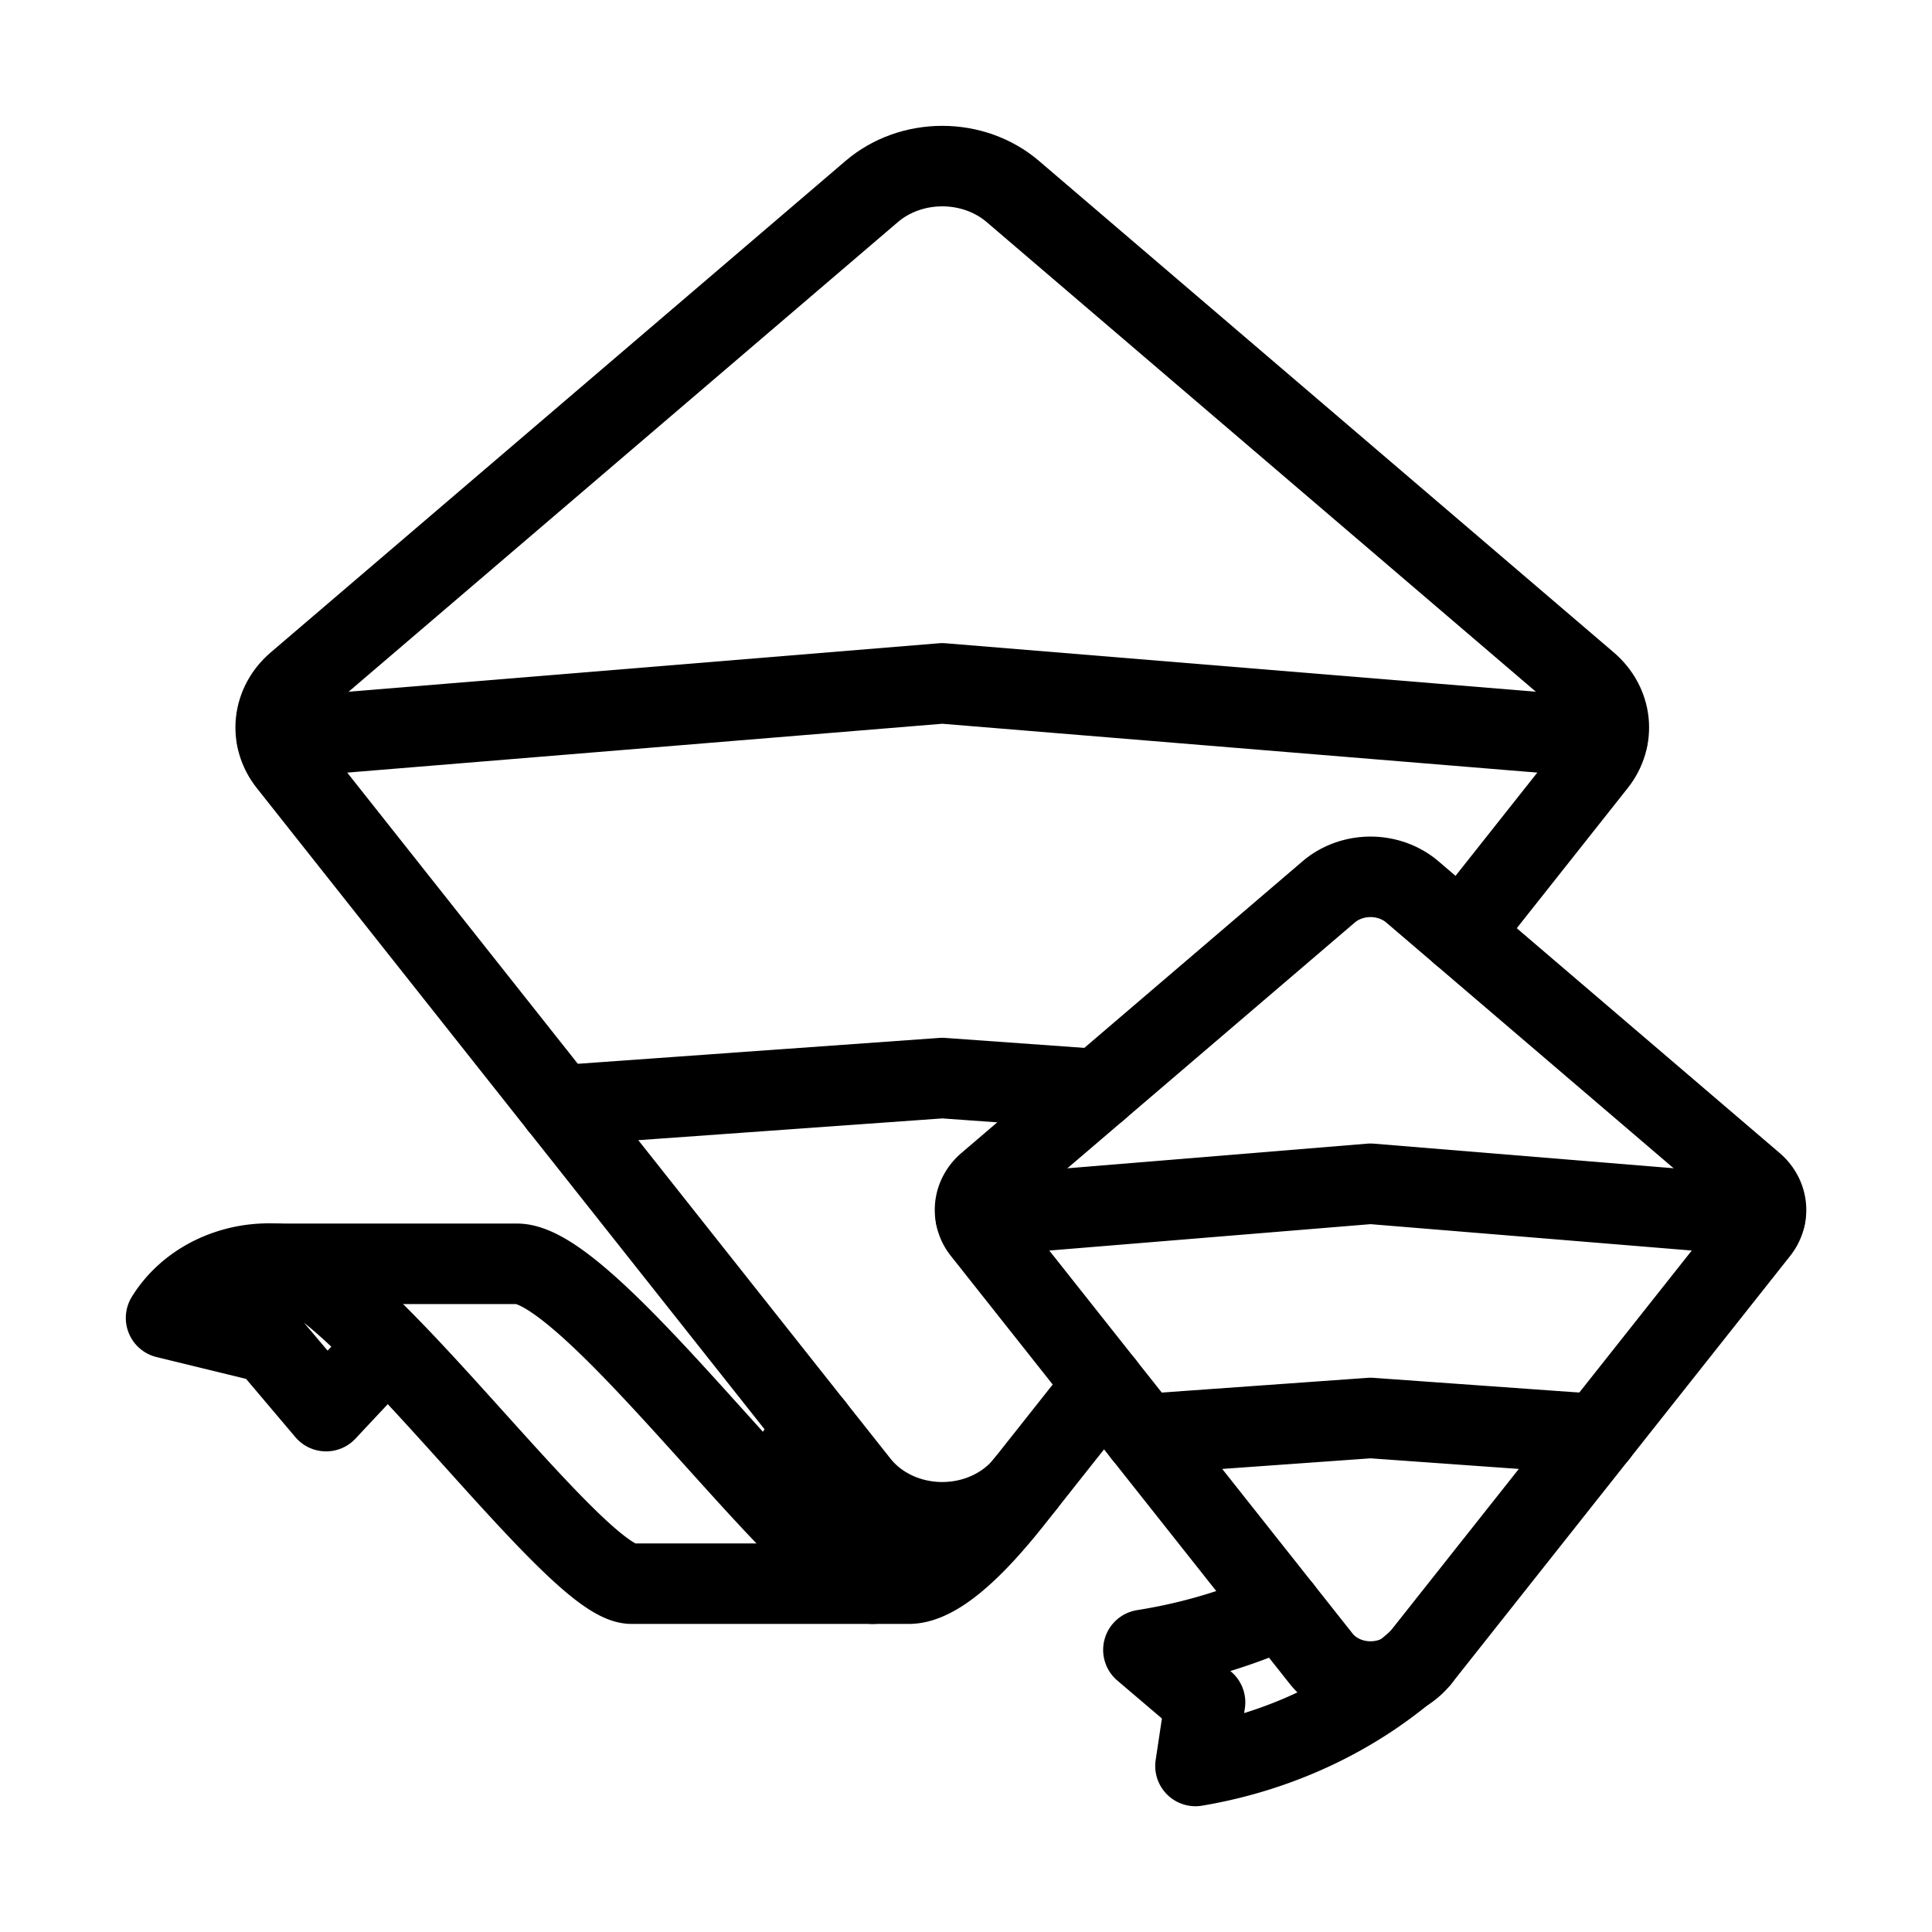 <svg xmlns="http://www.w3.org/2000/svg" viewBox="0 0 192 192"><path fill="none" stroke="#000" stroke-linecap="round" stroke-linejoin="round" stroke-width="8" d="m145.205 92.782 13.422-16.949c.947-1.195 1.382-2.659 1.226-4.12-.156-1.461-.894-2.824-2.077-3.835l-57.134-48.857c-1.888-1.614-4.396-2.515-7.001-2.515-2.605 0-5.113.901-7.001 2.515L29.503 67.876c-1.183 1.012-1.92 2.374-2.076 3.835-.157 1.461.279 2.925 1.226 4.121l56.709 71.612c1.258 1.588 3.048 2.773 5.107 3.381 2.06.609 4.282.609 6.342 0 2.059-.608 3.849-1.793 5.107-3.381l7.8-9.852"/><path fill="none" stroke="#000" stroke-linecap="round" stroke-linejoin="round" stroke-width="8" d="m27.52 73.34 66.12-5.427 66.12 5.427M55.598 109.86l38.042-2.724 15.471 1.109"/><path fill="none" stroke="#000" stroke-linecap="round" stroke-linejoin="round" stroke-width="8" d="m174.256 117.621-33.901-28.988c-1.12-.958-2.609-1.493-4.154-1.493-1.546 0-3.034.535-4.155 1.493l-33.9 28.988c-.702.6-1.14 1.408-1.232 2.275a3.35 3.35 0 0 0 .727 2.445l33.648 42.491c.747.942 1.809 1.646 3.031 2.007a6.67 6.67 0 0 0 3.762 0c1.222-.361 2.284-1.065 3.03-2.007l33.648-42.491c.562-.709.82-1.578.728-2.445-.093-.867-.531-1.675-1.232-2.275Z"/><path fill="none" stroke="#000" stroke-linecap="round" stroke-linejoin="round" stroke-width="8" d="m96.971 120.863 39.229-3.221 39.234 3.221m-61.805 21.668 22.571-1.614 22.572 1.614m-17.66 22.301c-6.051 5.519-13.837 9.242-22.307 10.668l.952-6.323-6.127-5.214a54.282 54.282 0 0 0 13.741-4.077m-25.453-12.442c-1.901 2.4-7.523 9.94-11.609 9.94H62.763c-5.794 0-27.831-31.789-35.368-31.789a12.75 12.75 0 0 0-6.308 1.278c-1.926.952-3.515 2.374-4.583 4.103l10.164 2.479 5.738 6.781 6.104-6.516"/><path fill="none" stroke="#000" stroke-linecap="round" stroke-linejoin="round" stroke-width="8" d="M86.742 157.384c-5.794 0-27.831-31.789-35.367-31.789H27.398m53.435 16.129a24.891 24.891 0 0 1-4.956 6.564"/></svg>